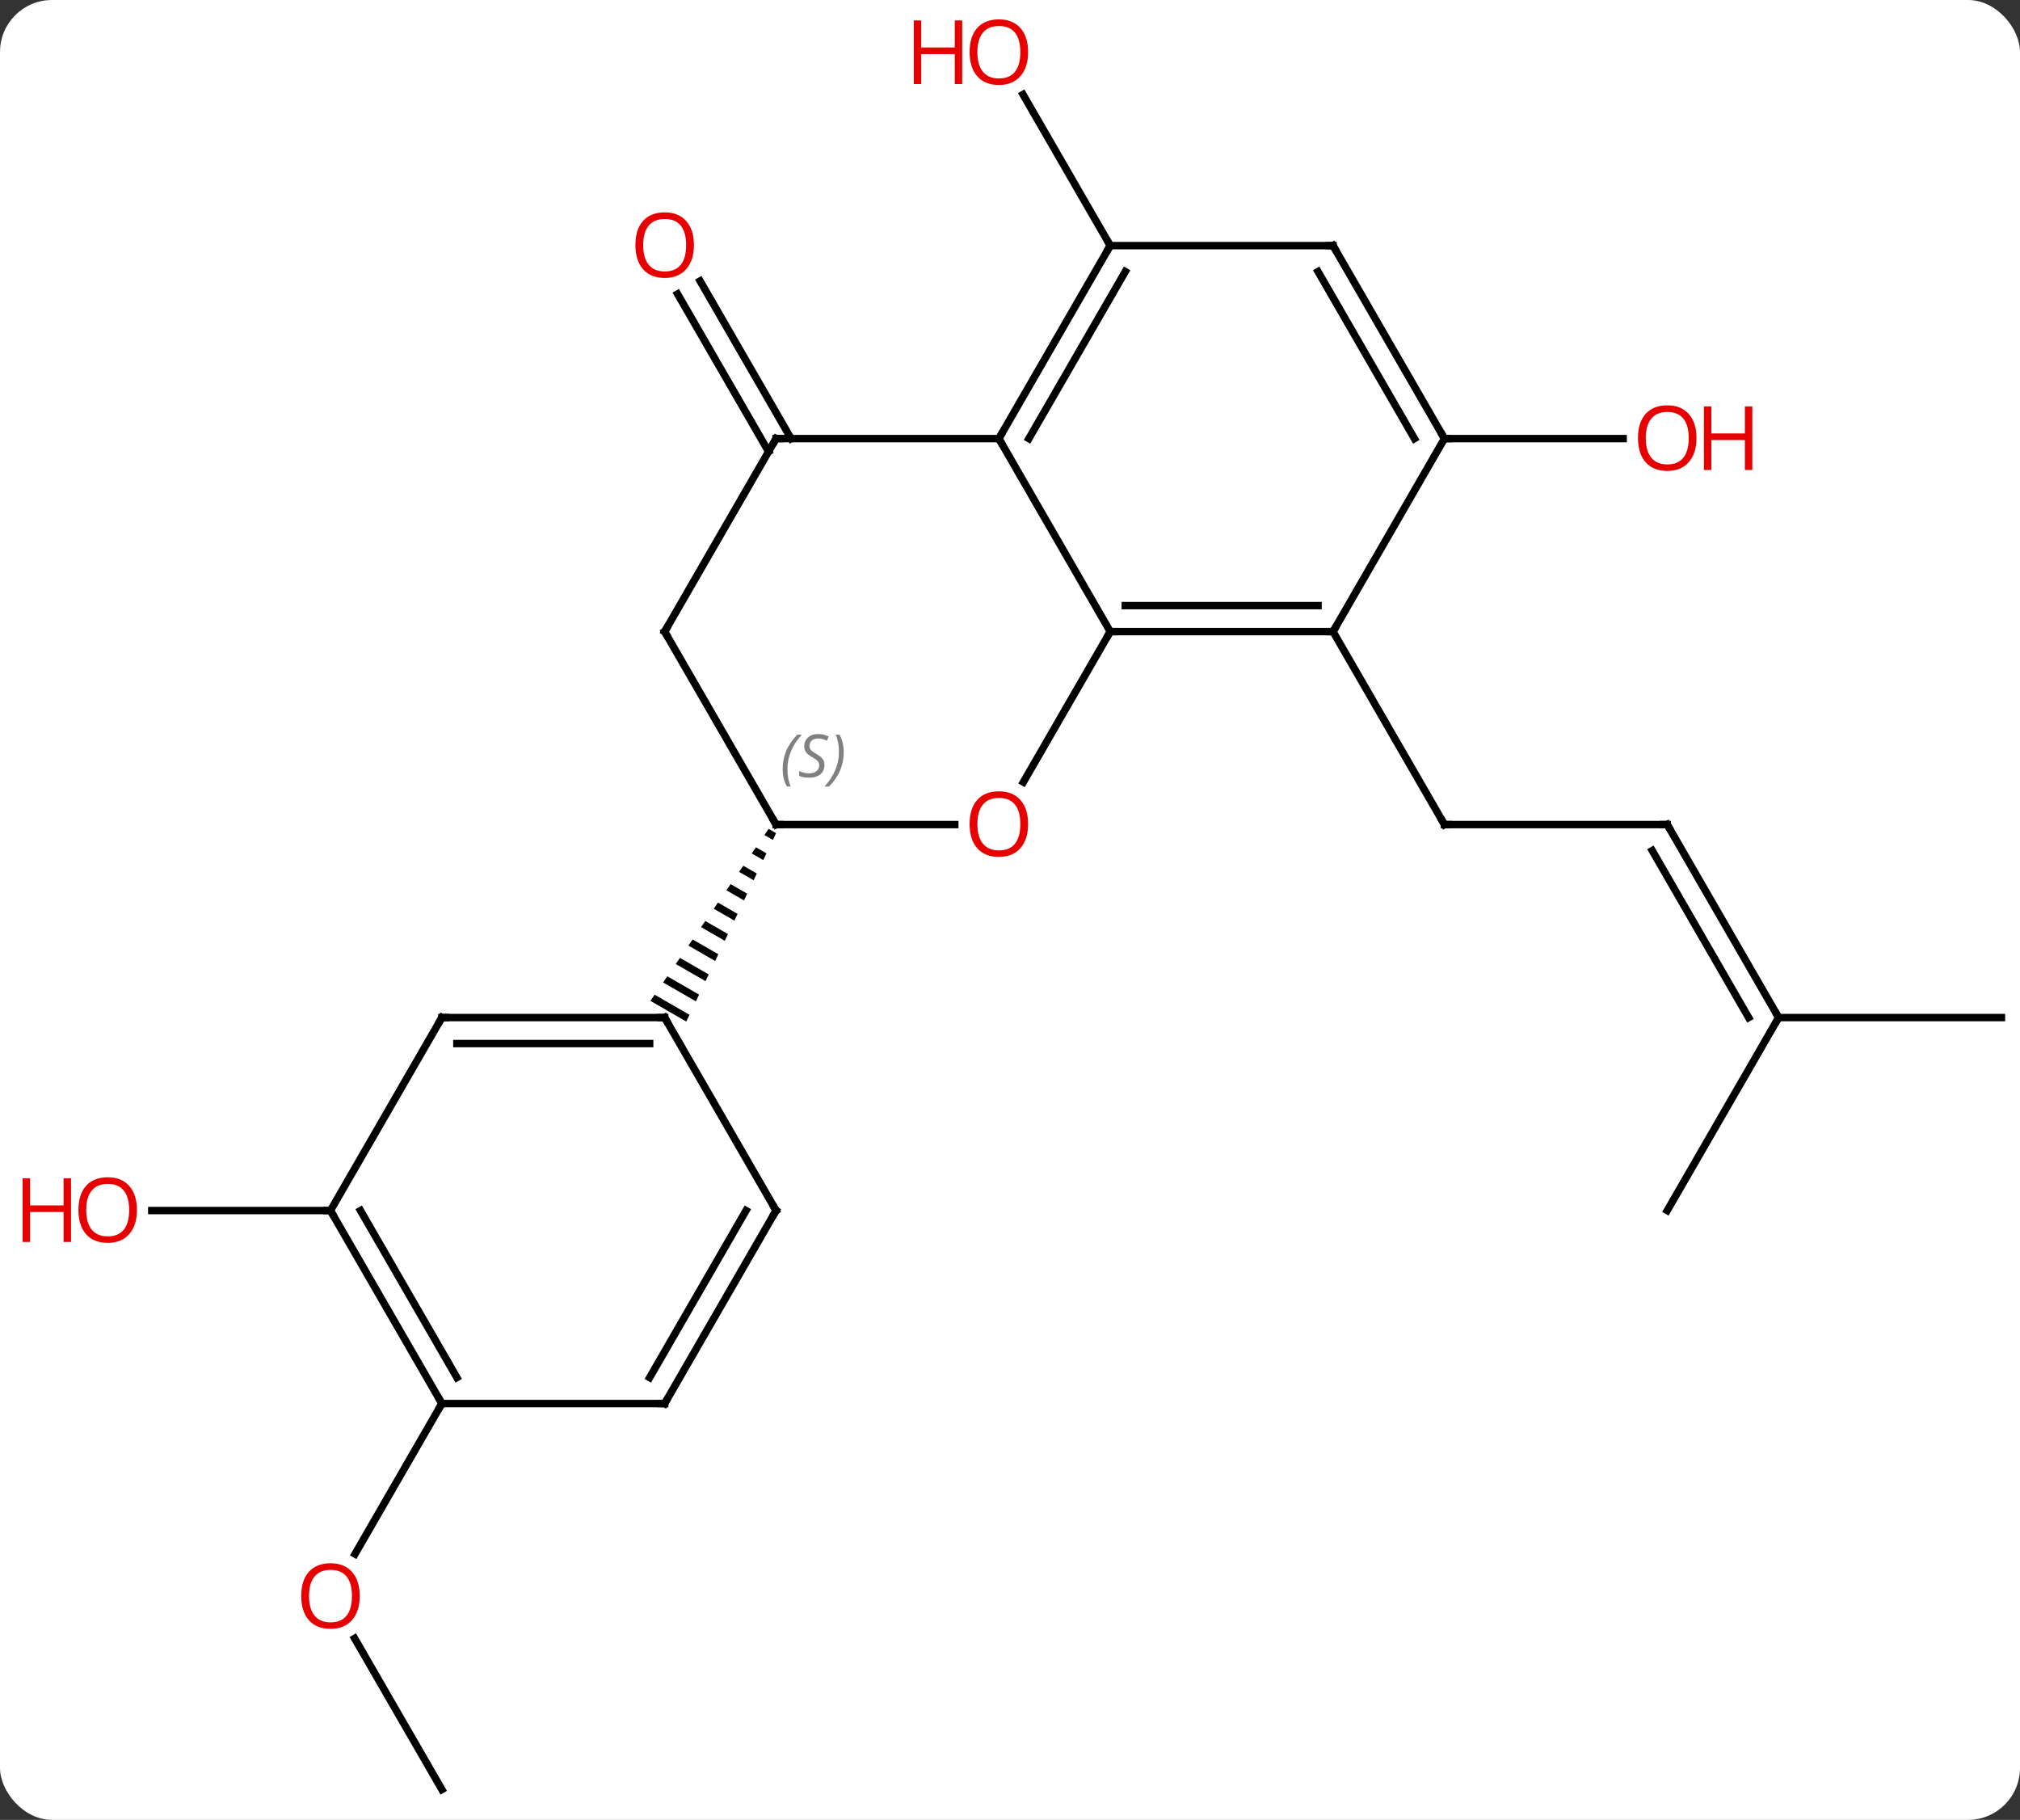 <svg width="272" viewBox="0 0 272 245" style="fill-opacity:1; color-rendering:auto; color-interpolation:auto; text-rendering:auto; stroke:black; stroke-linecap:square; stroke-miterlimit:10; shape-rendering:auto; stroke-opacity:1; fill:black; stroke-dasharray:none; font-weight:normal; stroke-width:1; font-family:'Open Sans'; font-style:normal; stroke-linejoin:miter; font-size:12; stroke-dashoffset:0; image-rendering:auto;" height="245" class="cas-substance-image" xmlns:xlink="http://www.w3.org/1999/xlink" xmlns="http://www.w3.org/2000/svg"><rect x="0" y="0" width="272" height="245" fill="#333333" stroke="none"/><svg class="cas-substance-single-component"><rect y="0" x="0" width="272" stroke="none" ry="7" rx="7" height="245" fill="white" class="cas-substance-group"/><svg y="0" x="0" width="272" viewBox="0 0 272 245" style="fill:black;" height="245" class="cas-substance-single-component-image"><svg><g><g transform="translate(142,124)" style="text-rendering:geometricPrecision; color-rendering:optimizeQuality; color-interpolation:linearRGB; stroke-linecap:butt; image-rendering:optimizeQuality;"><line y2="-63.203" y1="-84.422" x2="-38.51" x1="-50.762" style="fill:none;"/><line y2="-64.953" y1="-86.172" x2="-35.479" x1="-47.731" style="fill:none;"/><line y2="-90.933" y1="-111.277" x2="7.5" x1="-4.246" style="fill:none;"/><line y2="-12.99" y1="-12.99" x2="82.5" x1="52.5" style="fill:none;"/><line y2="-38.97" y1="-12.99" x2="37.5" x1="52.5" style="fill:none;"/><line y2="12.99" y1="-12.99" x2="97.5" x1="82.5" style="fill:none;"/><line y2="12.99" y1="-9.49" x2="93.459" x1="80.479" style="fill:none;"/><line y2="12.99" y1="12.99" x2="127.5" x1="97.5" style="fill:none;"/><line y2="38.97" y1="12.99" x2="82.5" x1="97.5" style="fill:none;"/><line y2="-64.953" y1="-64.953" x2="52.5" x1="76.562" style="fill:none;"/><line y2="38.97" y1="38.97" x2="-97.5" x1="-121.562" style="fill:none;"/><line y2="116.913" y1="96.569" x2="-82.5" x1="-94.246" style="fill:none;"/><line y2="64.953" y1="85.211" x2="-82.5" x1="-94.197" style="fill:none;"/><line y2="-38.97" y1="-64.953" x2="7.5" x1="-7.5" style="fill:none;"/><line y2="-64.953" y1="-64.953" x2="-37.5" x1="-7.5" style="fill:none;"/><line y2="-90.933" y1="-64.953" x2="7.5" x1="-7.5" style="fill:none;"/><line y2="-87.433" y1="-64.953" x2="9.521" x1="-3.458" style="fill:none;"/><line y2="-38.97" y1="-38.97" x2="37.5" x1="7.5" style="fill:none;"/><line y2="-42.47" y1="-42.47" x2="35.479" x1="9.521" style="fill:none;"/><line y2="-18.712" y1="-38.97" x2="-4.197" x1="7.5" style="fill:none;"/><line y2="-38.97" y1="-64.953" x2="-52.5" x1="-37.5" style="fill:none;"/><line y2="-90.933" y1="-90.933" x2="37.5" x1="7.5" style="fill:none;"/><line y2="-64.953" y1="-38.97" x2="52.5" x1="37.5" style="fill:none;"/><line y2="-12.99" y1="-12.99" x2="-37.5" x1="-13.438" style="fill:none;"/><line y2="-12.99" y1="-38.97" x2="-37.5" x1="-52.5" style="fill:none;"/><line y2="-64.953" y1="-90.933" x2="52.5" x1="37.5" style="fill:none;"/><line y2="-64.953" y1="-87.433" x2="48.459" x1="35.479" style="fill:none;"/><path style="stroke:none;" d="M-38.501 -12.413 L-39.07 -11.586 L-37.931 -10.929 L-37.499 -11.835 L-37.499 -11.835 L-38.501 -12.413 ZM-40.207 -9.932 L-40.775 -9.105 L-39.226 -8.212 L-38.794 -9.118 L-40.207 -9.932 ZM-41.912 -7.452 L-42.48 -6.625 L-40.522 -5.495 L-40.09 -6.401 L-41.912 -7.452 ZM-43.617 -4.971 L-44.186 -4.144 L-41.818 -2.778 L-41.386 -3.684 L-43.617 -4.971 ZM-45.323 -2.49 L-45.891 -1.663 L-43.113 -0.061 L-42.681 -0.967 L-45.323 -2.49 ZM-47.028 -0.009 L-47.596 0.817 L-44.409 2.655 L-43.977 1.75 L-47.028 -0.009 ZM-48.733 2.471 L-49.302 3.298 L-45.705 5.372 L-45.273 4.467 L-48.733 2.471 ZM-50.439 4.952 L-51.007 5.779 L-47 8.089 L-46.568 7.184 L-50.439 4.952 ZM-52.144 7.433 L-52.712 8.26 L-48.296 10.806 L-47.864 9.901 L-52.144 7.433 ZM-53.849 9.913 L-54.418 10.74 L-49.592 13.523 L-49.592 13.523 L-49.16 12.618 L-49.16 12.618 L-53.849 9.913 Z"/><line y2="12.99" y1="12.99" x2="-82.5" x1="-52.5" style="fill:none;"/><line y2="16.49" y1="16.49" x2="-80.479" x1="-54.521" style="fill:none;"/><line y2="38.97" y1="12.99" x2="-37.5" x1="-52.5" style="fill:none;"/><line y2="38.97" y1="12.99" x2="-97.5" x1="-82.5" style="fill:none;"/><line y2="64.953" y1="38.97" x2="-52.5" x1="-37.5" style="fill:none;"/><line y2="61.453" y1="38.97" x2="-54.521" x1="-41.541" style="fill:none;"/><line y2="64.953" y1="38.97" x2="-82.5" x1="-97.5" style="fill:none;"/><line y2="61.453" y1="38.97" x2="-80.479" x1="-93.459" style="fill:none;"/><line y2="64.953" y1="64.953" x2="-82.5" x1="-52.5" style="fill:none;"/></g><g transform="translate(142,124)" style="fill:rgb(230,0,0); text-rendering:geometricPrecision; color-rendering:optimizeQuality; image-rendering:optimizeQuality; font-family:'Open Sans'; stroke:rgb(230,0,0); color-interpolation:linearRGB;"><path style="stroke:none;" d="M-48.562 -91.003 Q-48.562 -88.941 -49.602 -87.761 Q-50.641 -86.581 -52.484 -86.581 Q-54.375 -86.581 -55.406 -87.746 Q-56.438 -88.91 -56.438 -91.019 Q-56.438 -93.113 -55.406 -94.261 Q-54.375 -95.41 -52.484 -95.41 Q-50.625 -95.41 -49.594 -94.238 Q-48.562 -93.066 -48.562 -91.003 ZM-55.391 -91.003 Q-55.391 -89.269 -54.648 -88.363 Q-53.906 -87.456 -52.484 -87.456 Q-51.062 -87.456 -50.336 -88.355 Q-49.609 -89.253 -49.609 -91.003 Q-49.609 -92.738 -50.336 -93.628 Q-51.062 -94.519 -52.484 -94.519 Q-53.906 -94.519 -54.648 -93.621 Q-55.391 -92.722 -55.391 -91.003 Z"/><path style="stroke:none;" d="M-3.562 -116.983 Q-3.562 -114.921 -4.602 -113.741 Q-5.641 -112.561 -7.484 -112.561 Q-9.375 -112.561 -10.406 -113.725 Q-11.438 -114.89 -11.438 -116.999 Q-11.438 -119.093 -10.406 -120.241 Q-9.375 -121.39 -7.484 -121.39 Q-5.625 -121.39 -4.594 -120.218 Q-3.562 -119.046 -3.562 -116.983 ZM-10.391 -116.983 Q-10.391 -115.249 -9.648 -114.343 Q-8.906 -113.436 -7.484 -113.436 Q-6.062 -113.436 -5.336 -114.335 Q-4.609 -115.233 -4.609 -116.983 Q-4.609 -118.718 -5.336 -119.608 Q-6.062 -120.499 -7.484 -120.499 Q-8.906 -120.499 -9.648 -119.6 Q-10.391 -118.702 -10.391 -116.983 Z"/><path style="stroke:none;" d="M-12.438 -112.686 L-13.438 -112.686 L-13.438 -116.718 L-17.953 -116.718 L-17.953 -112.686 L-18.953 -112.686 L-18.953 -121.249 L-17.953 -121.249 L-17.953 -117.608 L-13.438 -117.608 L-13.438 -121.249 L-12.438 -121.249 L-12.438 -112.686 Z"/></g><g transform="translate(142,124)" style="stroke-linecap:butt; text-rendering:geometricPrecision; color-rendering:optimizeQuality; image-rendering:optimizeQuality; font-family:'Open Sans'; color-interpolation:linearRGB; stroke-miterlimit:5;"><path style="fill:none;" d="M53 -12.99 L52.5 -12.99 L52.25 -13.423"/><path style="fill:none;" d="M82 -12.99 L82.5 -12.99 L82.75 -12.557"/><path style="fill:none;" d="M97.25 12.557 L97.5 12.99 L97.25 13.423"/><path style="fill:rgb(230,0,0); stroke:none;" d="M86.438 -65.023 Q86.438 -62.961 85.398 -61.781 Q84.359 -60.601 82.516 -60.601 Q80.625 -60.601 79.594 -61.766 Q78.562 -62.93 78.562 -65.039 Q78.562 -67.133 79.594 -68.281 Q80.625 -69.43 82.516 -69.43 Q84.375 -69.43 85.406 -68.258 Q86.438 -67.086 86.438 -65.023 ZM79.609 -65.023 Q79.609 -63.289 80.352 -62.383 Q81.094 -61.476 82.516 -61.476 Q83.938 -61.476 84.664 -62.375 Q85.391 -63.273 85.391 -65.023 Q85.391 -66.758 84.664 -67.648 Q83.938 -68.539 82.516 -68.539 Q81.094 -68.539 80.352 -67.641 Q79.609 -66.742 79.609 -65.023 Z"/><path style="fill:rgb(230,0,0); stroke:none;" d="M93.953 -60.726 L92.953 -60.726 L92.953 -64.758 L88.438 -64.758 L88.438 -60.726 L87.438 -60.726 L87.438 -69.289 L88.438 -69.289 L88.438 -65.648 L92.953 -65.648 L92.953 -69.289 L93.953 -69.289 L93.953 -60.726 Z"/><path style="fill:rgb(230,0,0); stroke:none;" d="M-123.562 38.9 Q-123.562 40.962 -124.602 42.142 Q-125.641 43.322 -127.484 43.322 Q-129.375 43.322 -130.406 42.157 Q-131.438 40.993 -131.438 38.884 Q-131.438 36.79 -130.406 35.642 Q-129.375 34.493 -127.484 34.493 Q-125.625 34.493 -124.594 35.665 Q-123.562 36.837 -123.562 38.9 ZM-130.391 38.9 Q-130.391 40.634 -129.648 41.54 Q-128.906 42.447 -127.484 42.447 Q-126.062 42.447 -125.336 41.548 Q-124.609 40.65 -124.609 38.9 Q-124.609 37.165 -125.336 36.275 Q-126.062 35.384 -127.484 35.384 Q-128.906 35.384 -129.648 36.282 Q-130.391 37.181 -130.391 38.9 Z"/><path style="fill:rgb(230,0,0); stroke:none;" d="M-132.438 43.197 L-133.438 43.197 L-133.438 39.165 L-137.953 39.165 L-137.953 43.197 L-138.953 43.197 L-138.953 34.634 L-137.953 34.634 L-137.953 38.275 L-133.438 38.275 L-133.438 34.634 L-132.438 34.634 L-132.438 43.197 Z"/><path style="fill:rgb(230,0,0); stroke:none;" d="M-93.562 90.863 Q-93.562 92.925 -94.602 94.105 Q-95.641 95.285 -97.484 95.285 Q-99.375 95.285 -100.406 94.121 Q-101.438 92.956 -101.438 90.847 Q-101.438 88.753 -100.406 87.605 Q-99.375 86.456 -97.484 86.456 Q-95.625 86.456 -94.594 87.628 Q-93.562 88.8 -93.562 90.863 ZM-100.391 90.863 Q-100.391 92.597 -99.648 93.503 Q-98.906 94.41 -97.484 94.41 Q-96.062 94.41 -95.336 93.511 Q-94.609 92.613 -94.609 90.863 Q-94.609 89.128 -95.336 88.238 Q-96.062 87.347 -97.484 87.347 Q-98.906 87.347 -99.648 88.246 Q-100.391 89.144 -100.391 90.863 Z"/><path style="fill:none;" d="M-7.25 -65.386 L-7.5 -64.953 L-7.25 -64.52"/><path style="fill:none;" d="M8 -38.97 L7.5 -38.97 L7.25 -38.537"/><path style="fill:none;" d="M-37 -64.953 L-37.5 -64.953 L-37.75 -64.52"/><path style="fill:none;" d="M7.25 -90.5 L7.5 -90.933 L7.25 -91.366"/><path style="fill:none;" d="M37 -38.97 L37.5 -38.97 L37.75 -39.403"/><path style="fill:rgb(230,0,0); stroke:none;" d="M-3.562 -13.06 Q-3.562 -10.998 -4.602 -9.818 Q-5.641 -8.638 -7.484 -8.638 Q-9.375 -8.638 -10.406 -9.803 Q-11.438 -10.967 -11.438 -13.076 Q-11.438 -15.17 -10.406 -16.318 Q-9.375 -17.467 -7.484 -17.467 Q-5.625 -17.467 -4.594 -16.295 Q-3.562 -15.123 -3.562 -13.06 ZM-10.391 -13.06 Q-10.391 -11.326 -9.648 -10.42 Q-8.906 -9.513 -7.484 -9.513 Q-6.062 -9.513 -5.336 -10.412 Q-4.609 -11.31 -4.609 -13.06 Q-4.609 -14.795 -5.336 -15.685 Q-6.062 -16.576 -7.484 -16.576 Q-8.906 -16.576 -9.648 -15.678 Q-10.391 -14.779 -10.391 -13.06 Z"/><path style="fill:none;" d="M-52.25 -39.403 L-52.5 -38.97 L-52.25 -38.537"/><path style="fill:none;" d="M37 -90.933 L37.5 -90.933 L37.75 -90.5"/><path style="fill:none;" d="M52.25 -65.386 L52.5 -64.953 L53 -64.953"/><path style="fill:none;" d="M-37 -12.99 L-37.5 -12.99 L-37.75 -13.423"/></g><g transform="translate(142,124)" style="stroke-linecap:butt; font-size:8.4px; fill:gray; text-rendering:geometricPrecision; image-rendering:optimizeQuality; color-rendering:optimizeQuality; font-family:'Open Sans'; font-style:italic; stroke:gray; color-interpolation:linearRGB; stroke-miterlimit:5;"><path style="stroke:none;" d="M-36.608 -20.447 Q-36.608 -21.775 -36.14 -22.9 Q-35.671 -24.025 -34.64 -25.103 L-34.03 -25.103 Q-34.999 -24.041 -35.483 -22.869 Q-35.968 -21.697 -35.968 -20.463 Q-35.968 -19.135 -35.53 -18.119 L-36.046 -18.119 Q-36.608 -19.15 -36.608 -20.447 ZM-30.986 -21.041 Q-30.986 -20.213 -31.533 -19.76 Q-32.08 -19.306 -33.08 -19.306 Q-33.486 -19.306 -33.798 -19.361 Q-34.111 -19.416 -34.392 -19.556 L-34.392 -20.213 Q-33.767 -19.885 -33.064 -19.885 Q-32.439 -19.885 -32.064 -20.181 Q-31.689 -20.478 -31.689 -20.994 Q-31.689 -21.306 -31.892 -21.533 Q-32.095 -21.76 -32.658 -22.088 Q-33.252 -22.416 -33.478 -22.744 Q-33.705 -23.072 -33.705 -23.525 Q-33.705 -24.26 -33.189 -24.721 Q-32.673 -25.181 -31.83 -25.181 Q-31.455 -25.181 -31.119 -25.103 Q-30.783 -25.025 -30.408 -24.853 L-30.673 -24.26 Q-30.923 -24.416 -31.244 -24.502 Q-31.564 -24.588 -31.83 -24.588 Q-32.361 -24.588 -32.681 -24.314 Q-33.002 -24.041 -33.002 -23.572 Q-33.002 -23.369 -32.931 -23.221 Q-32.861 -23.072 -32.72 -22.939 Q-32.58 -22.806 -32.158 -22.556 Q-31.595 -22.213 -31.392 -22.017 Q-31.189 -21.822 -31.087 -21.588 Q-30.986 -21.353 -30.986 -21.041 ZM-28.391 -22.76 Q-28.391 -21.431 -28.868 -20.299 Q-29.345 -19.166 -30.36 -18.119 L-30.97 -18.119 Q-29.032 -20.275 -29.032 -22.76 Q-29.032 -24.088 -29.47 -25.103 L-28.954 -25.103 Q-28.391 -24.041 -28.391 -22.76 Z"/><path style="fill:none; stroke:black;" d="M-53 12.99 L-52.5 12.99 L-52.25 13.423"/><path style="fill:none; stroke:black;" d="M-82 12.99 L-82.5 12.99 L-82.75 13.423"/><path style="fill:none; stroke:black;" d="M-37.75 38.537 L-37.5 38.97 L-37.75 39.403"/><path style="fill:none; stroke:black;" d="M-97.25 39.403 L-97.5 38.97 L-98 38.97"/><path style="fill:none; stroke:black;" d="M-52.25 64.52 L-52.5 64.953 L-53 64.953"/><path style="fill:none; stroke:black;" d="M-82.75 64.52 L-82.5 64.953 L-82.75 65.386"/></g></g></svg></svg></svg></svg>